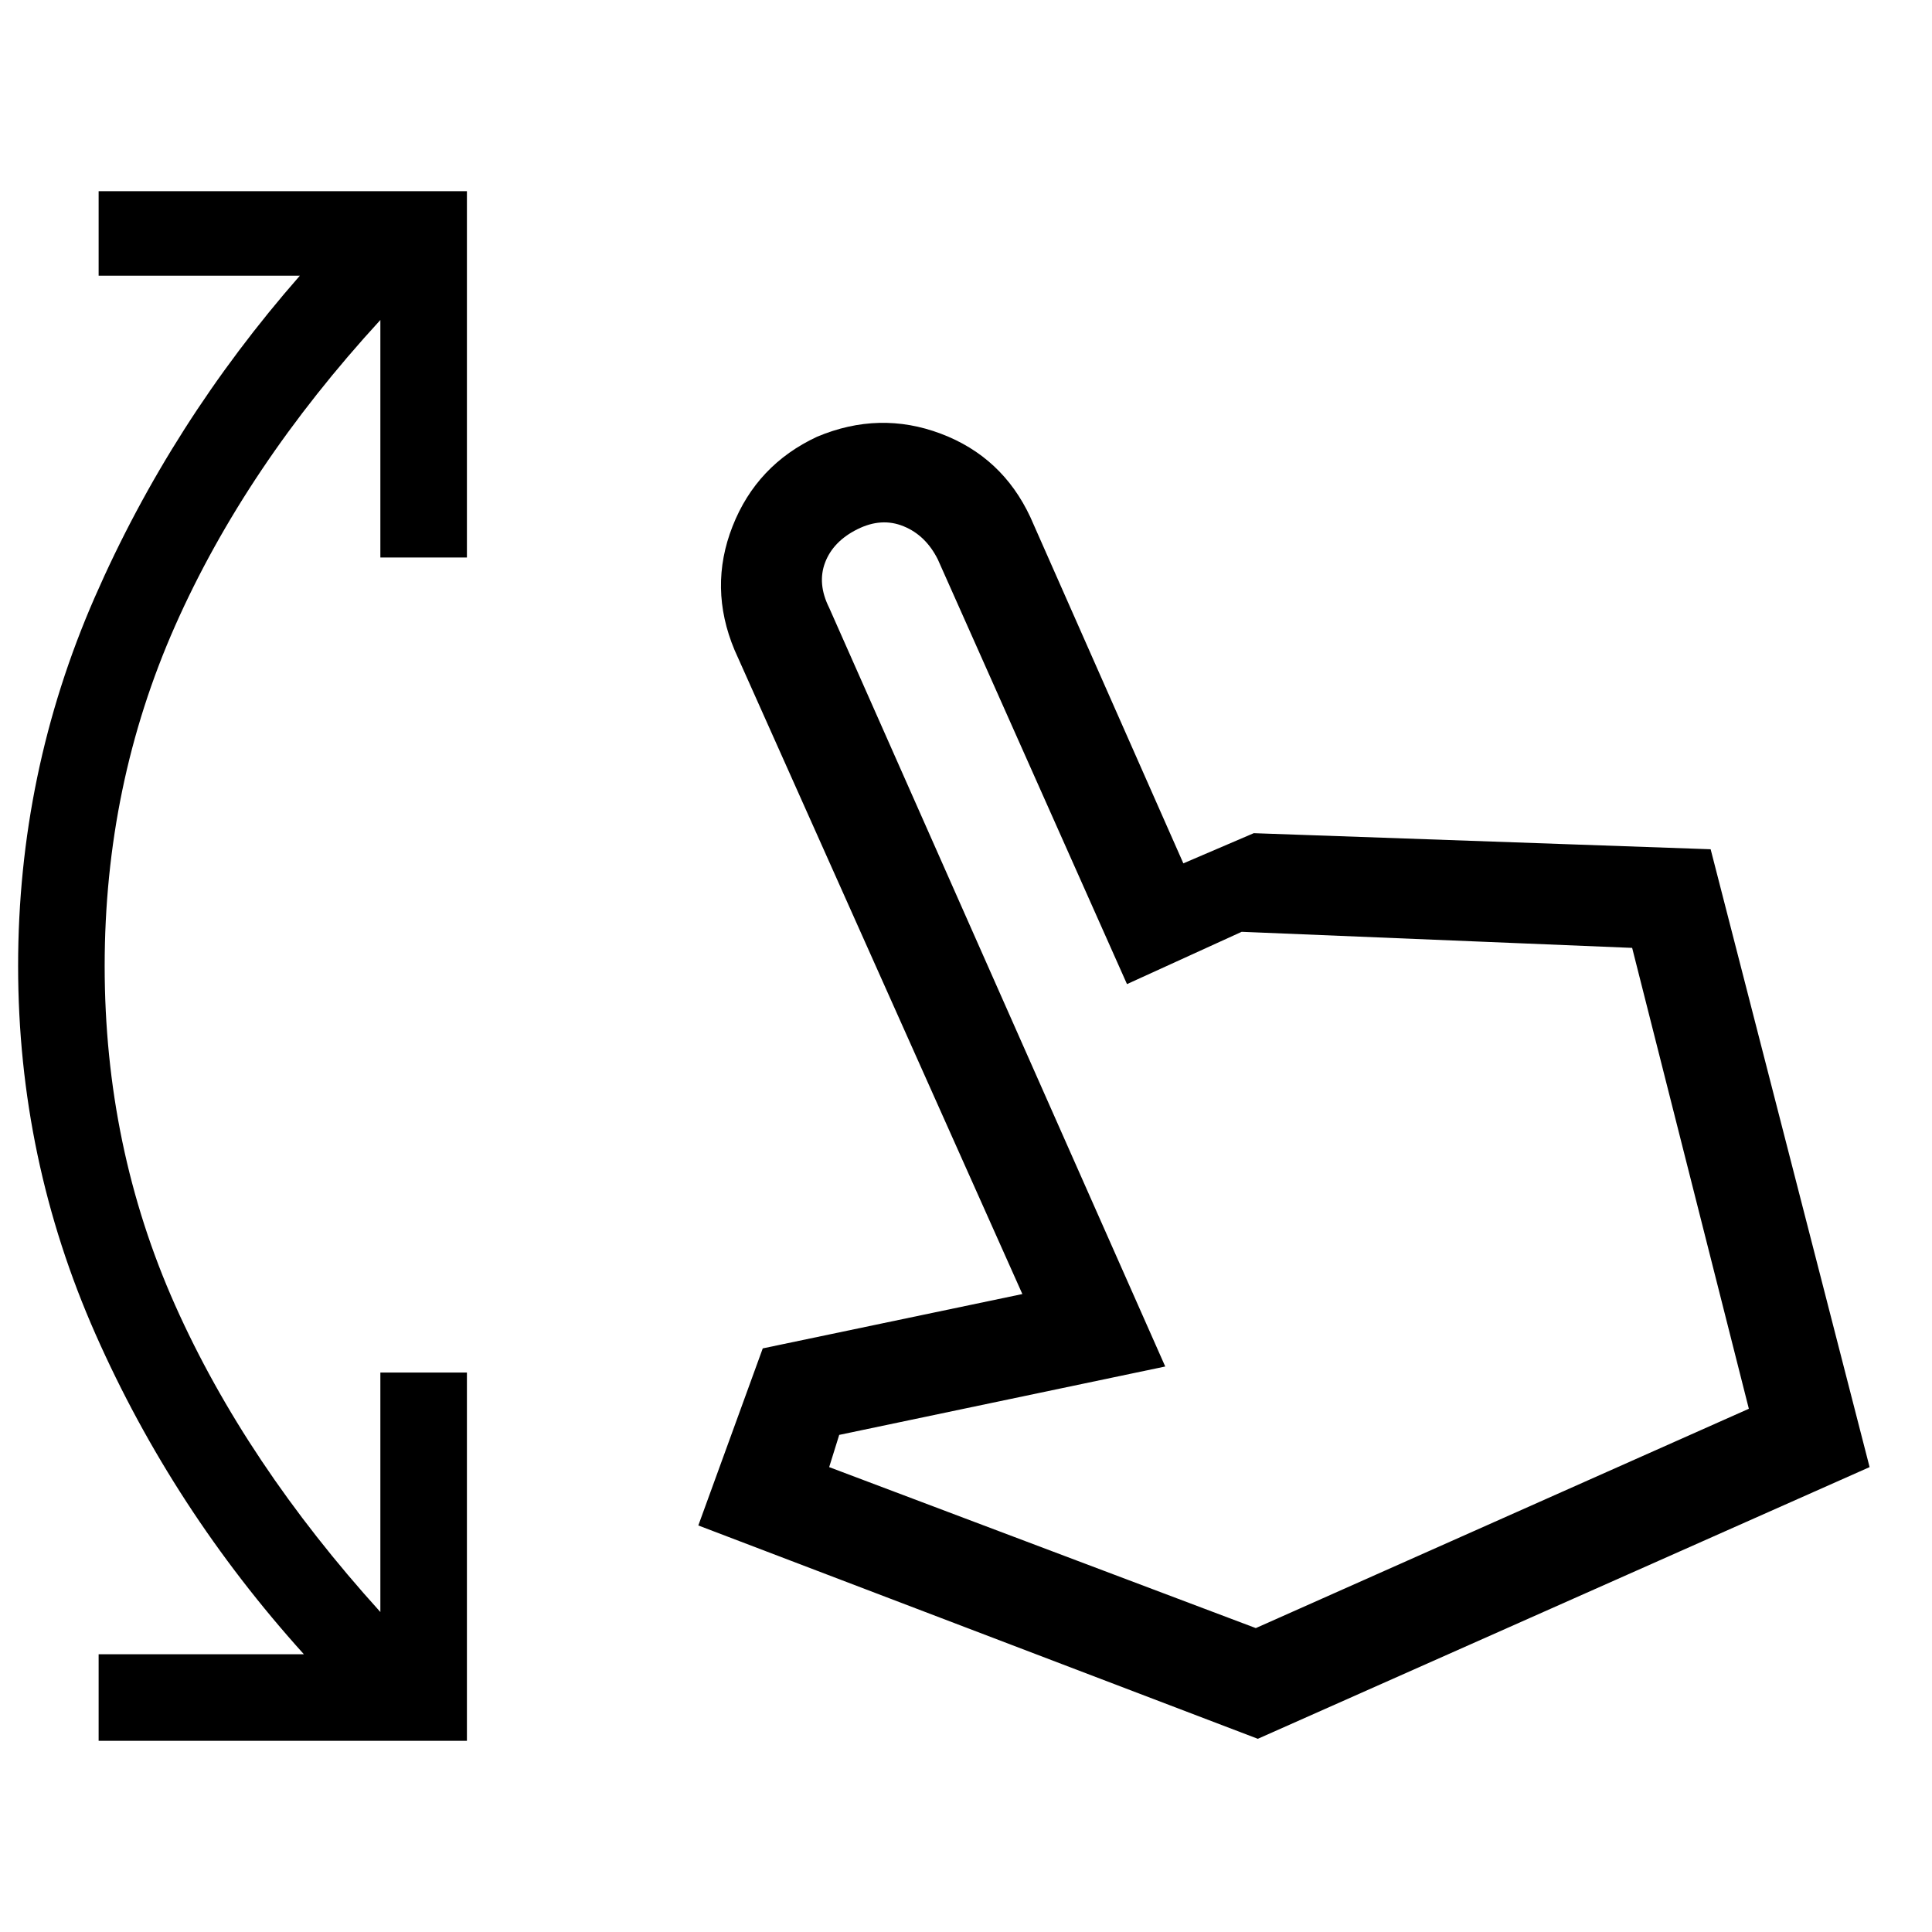<svg xmlns="http://www.w3.org/2000/svg" viewBox="0 0 40 40"><path d="M2.042 36.042V34.25h4.25q-2.709-3-4.313-6.625Q.375 24 .375 20t1.583-7.625q1.584-3.625 4.25-6.667H2.042v-1.75h7.625v7.584H7.875V6.625q-2.792 3.042-4.25 6.333Q2.167 16.25 2.167 20t1.458 7.021q1.458 3.271 4.25 6.354v-4.958h1.792v7.625Zm24-.042-11.584-4.417 1.334-3.666 5.375-1.125-5.959-13.334q-.541-1.291-.041-2.562t1.75-1.854q1.291-.542 2.562-.063 1.271.479 1.854 1.729l3.167 7.167 1.458-.625 9.459.333 3.291 12.792ZM26 33.708l10.208-4.541-2.416-9.542-8.084-.333-2.375 1.083-3.916-8.792q-.25-.5-.709-.687-.458-.188-.958.062-.5.25-.667.688-.166.437.084.937l6.958 15.709-6.75 1.416-.208.667Zm0 0Z"/></svg>
